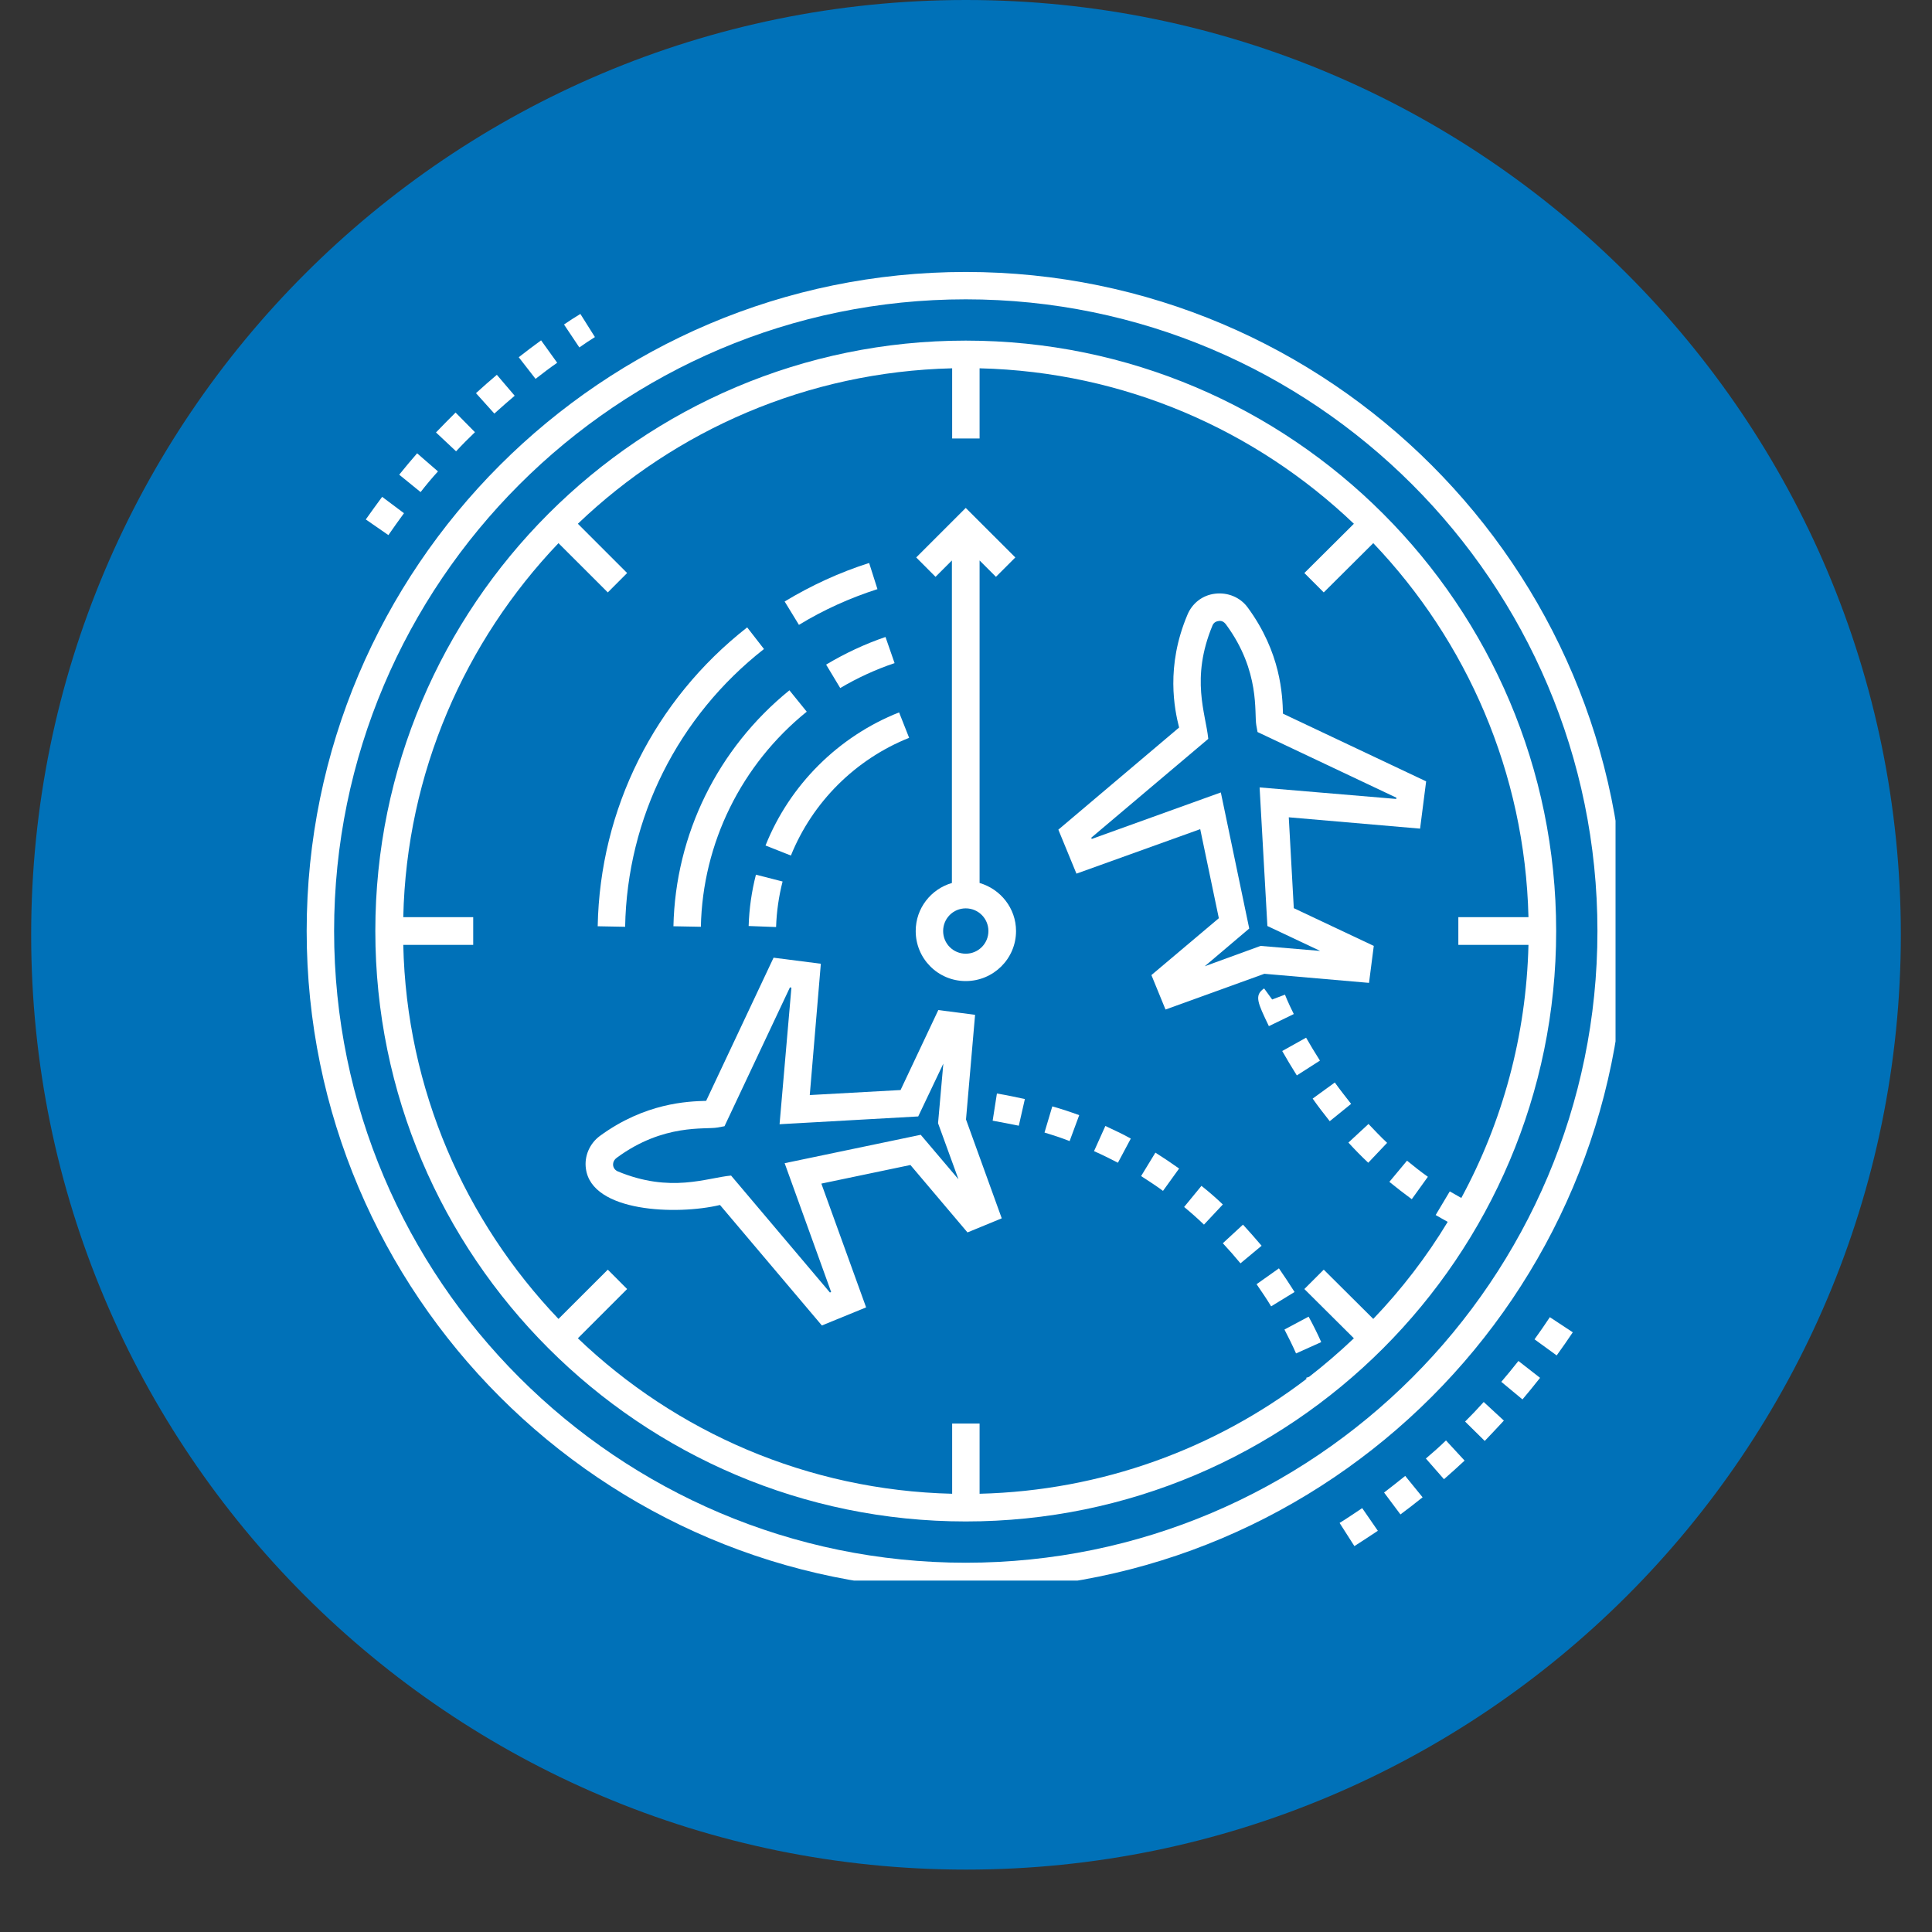 <svg xmlns="http://www.w3.org/2000/svg" xmlns:xlink="http://www.w3.org/1999/xlink" width="40" zoomAndPan="magnify" viewBox="0 0 30 30" height="40" preserveAspectRatio="xMidYMid meet" version="1.0"><rect x="0" y="0" width="30" height="30" fill="#333333" stroke="none"/><defs><clipPath id="26adf7e170"><path d="M 0.484 0 L 29.516 0 L 29.516 29.031 L 0.484 29.031 Z M 0.484 0 " clip-rule="nonzero"/></clipPath><clipPath id="af2f768e05"><path d="M 15 0 C 6.984 0 0.484 6.5 0.484 14.516 C 0.484 22.531 6.984 29.031 15 29.031 C 23.016 29.031 29.516 22.531 29.516 14.516 C 29.516 6.5 23.016 0 15 0 Z M 15 0 " clip-rule="nonzero"/></clipPath><clipPath id="52d82dcbf3"><path d="M 20 23 L 22 23 L 22 24.543 L 20 24.543 Z M 20 23 " clip-rule="nonzero"/></clipPath><clipPath id="2a782ec40e"><path d="M 8 4.223 L 10 4.223 L 10 6 L 8 6 Z M 8 4.223 " clip-rule="nonzero"/></clipPath><clipPath id="11b474eafd"><path d="M 4.762 4.223 L 25.086 4.223 L 25.086 24.543 L 4.762 24.543 Z M 4.762 4.223 " clip-rule="nonzero"/></clipPath></defs><g clip-path="url(#26adf7e170)"><g clip-path="url(#af2f768e05)"><path fill="#0071b8" d="M 0.484 0 L 29.516 0 L 29.516 29.031 L 0.484 29.031 Z M 0.484 0 " fill-opacity="1" fill-rule="nonzero"/></g></g><path fill="#ffffff" d="M 22.453 22.367 C 22.352 22.465 22.246 22.559 22.141 22.648 L 22.422 22.969 C 22.531 22.875 22.637 22.777 22.742 22.68 Z M 22.453 22.367 " fill-opacity="1" fill-rule="nonzero"/><path fill="#ffffff" d="M 24.066 20.453 C 23.988 20.57 23.91 20.684 23.828 20.797 L 24.172 21.047 C 24.258 20.93 24.34 20.809 24.422 20.688 Z M 24.066 20.453 " fill-opacity="1" fill-rule="nonzero"/><g clip-path="url(#52d82dcbf3)"><path fill="#ffffff" d="M 21.395 23.77 L 21.152 23.418 C 21.035 23.496 20.922 23.574 20.801 23.648 L 21.031 24.008 C 21.152 23.93 21.273 23.852 21.395 23.77 Z M 21.395 23.77 " fill-opacity="1" fill-rule="nonzero"/></g><path fill="#ffffff" d="M 23.914 21.395 L 23.578 21.133 C 23.492 21.242 23.402 21.352 23.312 21.457 L 23.641 21.73 C 23.734 21.621 23.824 21.508 23.914 21.395 Z M 23.914 21.395 " fill-opacity="1" fill-rule="nonzero"/><path fill="#ffffff" d="M 23.039 21.77 C 22.945 21.875 22.848 21.977 22.75 22.074 L 23.055 22.375 C 23.156 22.27 23.254 22.164 23.352 22.059 Z M 23.039 21.77 " fill-opacity="1" fill-rule="nonzero"/><path fill="#ffffff" d="M 22.09 23.25 L 21.82 22.918 C 21.715 23.004 21.602 23.09 21.492 23.176 L 21.746 23.516 C 21.863 23.43 21.977 23.34 22.09 23.25 Z M 22.09 23.25 " fill-opacity="1" fill-rule="nonzero"/><path fill="#ffffff" d="M 8.402 5.285 C 8.285 5.371 8.168 5.457 8.055 5.547 L 8.316 5.883 C 8.426 5.797 8.539 5.711 8.652 5.633 Z M 8.402 5.285 " fill-opacity="1" fill-rule="nonzero"/><g clip-path="url(#2a782ec40e)"><path fill="#ffffff" d="M 9.012 4.875 C 8.926 4.926 8.844 4.98 8.758 5.039 L 8.996 5.395 C 9.074 5.34 9.156 5.285 9.238 5.234 Z M 9.012 4.875 " fill-opacity="1" fill-rule="nonzero"/></g><path fill="#ffffff" d="M 7.375 6.711 L 7.074 6.406 C 6.973 6.508 6.871 6.609 6.77 6.715 L 7.082 7.008 C 7.176 6.906 7.273 6.809 7.375 6.711 Z M 7.375 6.711 " fill-opacity="1" fill-rule="nonzero"/><path fill="#ffffff" d="M 5.68 8.066 L 6.031 8.309 C 6.109 8.195 6.191 8.082 6.273 7.969 L 5.934 7.715 C 5.848 7.832 5.762 7.949 5.68 8.066 Z M 5.68 8.066 " fill-opacity="1" fill-rule="nonzero"/><path fill="#ffffff" d="M 7.715 5.82 C 7.605 5.914 7.496 6.008 7.391 6.105 L 7.676 6.422 C 7.781 6.328 7.887 6.234 7.992 6.145 Z M 7.715 5.82 " fill-opacity="1" fill-rule="nonzero"/><path fill="#ffffff" d="M 6.199 7.371 L 6.531 7.641 C 6.617 7.531 6.707 7.422 6.801 7.32 L 6.477 7.039 C 6.383 7.148 6.289 7.258 6.199 7.371 Z M 6.199 7.371 " fill-opacity="1" fill-rule="nonzero"/><g clip-path="url(#11b474eafd)"><path fill="#ffffff" d="M 14.996 4.223 C 9.352 4.223 4.762 8.812 4.762 14.457 C 4.762 20.102 9.352 24.691 14.996 24.691 C 20.641 24.691 25.23 20.102 25.23 14.457 C 25.23 8.812 20.641 4.223 14.996 4.223 Z M 14.996 24.266 C 9.59 24.266 5.188 19.867 5.188 14.457 C 5.188 9.047 9.59 4.648 14.996 4.648 C 20.406 4.648 24.805 9.047 24.805 14.457 C 24.805 19.867 20.406 24.266 14.996 24.266 Z M 14.996 24.266 " fill-opacity="1" fill-rule="nonzero"/></g><path fill="#ffffff" d="M 14.996 5.289 C 9.941 5.289 5.828 9.402 5.828 14.457 C 5.828 19.512 9.941 23.625 14.996 23.625 C 20.055 23.625 24.164 19.512 24.164 14.457 C 24.164 9.402 20.055 5.289 14.996 5.289 Z M 23.734 14.672 C 23.699 16.09 23.328 17.426 22.691 18.602 C 22.633 18.566 22.57 18.535 22.512 18.5 L 22.293 18.867 C 22.352 18.902 22.418 18.938 22.48 18.973 C 22.152 19.516 21.762 20.023 21.324 20.48 L 20.555 19.715 L 20.254 20.016 L 21.023 20.781 C 20.801 20.992 20.57 21.191 20.328 21.379 L 20.281 21.395 C 20.285 21.402 20.285 21.406 20.289 21.41 C 18.871 22.492 17.113 23.148 15.211 23.195 L 15.211 22.105 L 14.785 22.105 L 14.785 23.195 C 12.535 23.141 10.492 22.234 8.973 20.781 L 9.738 20.016 L 9.438 19.715 L 8.672 20.48 C 7.223 18.961 6.312 16.918 6.262 14.672 L 7.348 14.672 L 7.348 14.242 L 6.262 14.242 C 6.312 11.996 7.223 9.953 8.672 8.434 L 9.438 9.199 L 9.738 8.898 L 8.973 8.133 C 10.492 6.68 12.535 5.773 14.785 5.719 L 14.785 6.809 L 15.211 6.809 L 15.211 5.719 C 17.461 5.773 19.5 6.68 21.023 8.133 L 20.254 8.898 L 20.555 9.199 L 21.324 8.434 C 22.773 9.953 23.68 11.996 23.734 14.242 L 22.645 14.242 L 22.645 14.672 Z M 23.734 14.672 " fill-opacity="1" fill-rule="nonzero"/><path fill="#ffffff" d="M 14.219 14.457 C 14.219 14.887 14.566 15.234 14.996 15.234 C 15.426 15.234 15.777 14.887 15.777 14.457 C 15.777 14.102 15.535 13.805 15.211 13.711 L 15.211 8.703 L 15.465 8.957 L 15.766 8.656 L 14.996 7.887 L 14.227 8.656 L 14.527 8.957 L 14.781 8.703 L 14.781 13.711 C 14.457 13.805 14.219 14.102 14.219 14.457 Z M 15.348 14.457 C 15.348 14.652 15.191 14.809 14.996 14.809 C 14.801 14.809 14.645 14.652 14.645 14.457 C 14.645 14.262 14.801 14.105 14.996 14.105 C 15.191 14.105 15.348 14.262 15.348 14.457 Z M 15.348 14.457 " fill-opacity="1" fill-rule="nonzero"/><path fill="#ffffff" d="M 11.863 10.078 L 11.602 9.742 C 10.16 10.871 9.316 12.562 9.281 14.383 L 9.707 14.391 C 9.738 12.699 10.527 11.125 11.863 10.078 Z M 11.863 10.078 " fill-opacity="1" fill-rule="nonzero"/><path fill="#ffffff" d="M 13.625 9.148 L 13.496 8.742 C 13.039 8.887 12.598 9.09 12.184 9.34 L 12.406 9.703 C 12.789 9.469 13.199 9.285 13.625 9.148 Z M 13.625 9.148 " fill-opacity="1" fill-rule="nonzero"/><path fill="#ffffff" d="M 12.527 11.051 L 12.258 10.719 C 11.145 11.621 10.488 12.957 10.457 14.383 L 10.883 14.391 C 10.91 13.09 11.512 11.871 12.527 11.051 Z M 12.527 11.051 " fill-opacity="1" fill-rule="nonzero"/><path fill="#ffffff" d="M 13.047 10.684 C 13.312 10.527 13.598 10.395 13.891 10.297 L 13.75 9.891 C 13.43 10 13.121 10.145 12.828 10.32 Z M 13.047 10.684 " fill-opacity="1" fill-rule="nonzero"/><path fill="#ffffff" d="M 12.152 13.688 L 11.738 13.582 C 11.672 13.84 11.633 14.109 11.625 14.379 L 12.051 14.395 C 12.059 14.152 12.094 13.914 12.152 13.688 Z M 12.152 13.688 " fill-opacity="1" fill-rule="nonzero"/><path fill="#ffffff" d="M 11.887 13.129 L 12.281 13.285 C 12.617 12.453 13.285 11.789 14.117 11.457 L 13.961 11.062 C 13.02 11.434 12.262 12.188 11.887 13.129 Z M 11.887 13.129 " fill-opacity="1" fill-rule="nonzero"/><path fill="#ffffff" d="M 17.719 18.262 C 17.832 18.336 17.949 18.41 18.059 18.492 L 18.309 18.145 C 18.188 18.059 18.066 17.977 17.941 17.898 Z M 17.719 18.262 " fill-opacity="1" fill-rule="nonzero"/><path fill="#ffffff" d="M 18.656 18.414 L 18.387 18.742 C 18.492 18.828 18.598 18.922 18.695 19.016 L 18.988 18.703 C 18.883 18.602 18.77 18.504 18.656 18.414 Z M 18.656 18.414 " fill-opacity="1" fill-rule="nonzero"/><path fill="#ffffff" d="M 19.301 19.016 L 18.988 19.305 C 19.082 19.406 19.172 19.508 19.262 19.617 L 19.59 19.344 C 19.496 19.234 19.398 19.121 19.301 19.016 Z M 19.301 19.016 " fill-opacity="1" fill-rule="nonzero"/><path fill="#ffffff" d="M 20.125 21.016 L 20.516 20.84 C 20.457 20.707 20.391 20.574 20.32 20.445 L 19.945 20.645 C 20.008 20.766 20.07 20.891 20.125 21.016 Z M 20.125 21.016 " fill-opacity="1" fill-rule="nonzero"/><path fill="#ffffff" d="M 19.859 19.695 L 19.512 19.941 C 19.59 20.055 19.668 20.168 19.738 20.285 L 20.102 20.062 C 20.023 19.938 19.941 19.812 19.859 19.695 Z M 19.859 19.695 " fill-opacity="1" fill-rule="nonzero"/><path fill="#ffffff" d="M 15.414 17.402 C 15.551 17.426 15.684 17.453 15.82 17.48 L 15.914 17.066 C 15.773 17.035 15.625 17.004 15.48 16.98 Z M 15.414 17.402 " fill-opacity="1" fill-rule="nonzero"/><path fill="#ffffff" d="M 16.988 17.875 C 17.113 17.93 17.238 17.992 17.359 18.055 L 17.559 17.68 C 17.434 17.609 17.297 17.547 17.164 17.484 Z M 16.988 17.875 " fill-opacity="1" fill-rule="nonzero"/><path fill="#ffffff" d="M 16.219 17.586 C 16.348 17.625 16.48 17.668 16.609 17.719 L 16.758 17.316 C 16.621 17.266 16.48 17.219 16.34 17.18 Z M 16.219 17.586 " fill-opacity="1" fill-rule="nonzero"/><path fill="#ffffff" d="M 15.141 15.758 L 14.57 15.684 L 13.984 16.926 L 12.574 17.004 L 12.746 14.965 L 12.012 14.871 L 10.965 17.094 C 10.676 17.102 10.016 17.125 9.312 17.641 C 9.156 17.758 9.07 17.953 9.098 18.148 C 9.188 18.824 10.508 18.871 11.18 18.711 L 12.762 20.582 L 13.449 20.301 L 12.754 18.379 L 14.137 18.09 L 15.023 19.137 L 15.555 18.918 L 15 17.383 Z M 14.297 17.621 L 12.184 18.062 L 12.906 20.062 L 12.887 20.07 L 11.352 18.254 C 10.973 18.289 10.414 18.531 9.59 18.188 C 9.539 18.164 9.523 18.121 9.52 18.094 C 9.52 18.074 9.516 18.023 9.578 17.977 C 10.305 17.441 10.953 17.543 11.141 17.508 L 11.25 17.488 L 12.266 15.332 L 12.289 15.336 L 12.105 17.457 L 14.258 17.336 L 14.648 16.516 L 14.566 17.441 L 14.883 18.312 Z M 14.297 17.621 " fill-opacity="1" fill-rule="nonzero"/><path fill="#ffffff" d="M 16.715 13.566 L 18.637 12.875 L 18.926 14.258 L 17.879 15.141 L 18.098 15.676 L 19.633 15.121 L 21.258 15.262 L 21.332 14.688 L 20.09 14.102 L 20.012 12.691 L 22.051 12.867 L 22.145 12.133 L 19.922 11.082 C 19.914 10.793 19.891 10.137 19.375 9.434 C 19.258 9.273 19.062 9.195 18.867 9.219 C 18.672 9.242 18.512 9.367 18.438 9.547 C 18.098 10.352 18.238 11.016 18.309 11.297 L 16.434 12.883 Z M 18.762 11.473 C 18.723 11.078 18.484 10.539 18.828 9.711 C 18.852 9.656 18.898 9.645 18.938 9.641 C 18.961 9.641 19 9.645 19.039 9.699 C 19.574 10.426 19.473 11.074 19.508 11.262 L 19.527 11.367 L 21.684 12.387 L 21.68 12.406 L 19.559 12.227 L 19.68 14.379 L 20.5 14.766 L 19.574 14.688 L 18.707 15.004 L 19.398 14.418 L 18.957 12.305 L 16.953 13.027 L 16.945 13.008 Z M 18.762 11.473 " fill-opacity="1" fill-rule="nonzero"/><path fill="#ffffff" d="M 20.727 16.809 L 20.383 17.059 C 20.465 17.176 20.555 17.293 20.648 17.41 L 20.98 17.141 C 20.891 17.027 20.805 16.918 20.727 16.809 Z M 20.727 16.809 " fill-opacity="1" fill-rule="nonzero"/><path fill="#ffffff" d="M 19.629 15.348 C 19.473 15.457 19.527 15.566 19.703 15.934 L 20.09 15.746 C 19.996 15.559 19.953 15.445 19.953 15.445 L 19.754 15.52 Z M 19.629 15.348 " fill-opacity="1" fill-rule="nonzero"/><path fill="#ffffff" d="M 20.281 16.113 L 19.91 16.32 C 19.977 16.438 20.051 16.562 20.137 16.699 L 20.496 16.469 C 20.414 16.34 20.344 16.223 20.281 16.113 Z M 20.281 16.113 " fill-opacity="1" fill-rule="nonzero"/><path fill="#ffffff" d="M 21.574 18.352 C 21.688 18.445 21.805 18.535 21.922 18.621 L 22.172 18.273 C 22.062 18.195 21.953 18.109 21.848 18.023 Z M 21.574 18.352 " fill-opacity="1" fill-rule="nonzero"/><path fill="#ffffff" d="M 20.938 17.742 C 21.035 17.848 21.137 17.953 21.246 18.055 L 21.539 17.746 C 21.438 17.652 21.344 17.551 21.25 17.453 Z M 20.938 17.742 " fill-opacity="1" fill-rule="nonzero"/></svg>